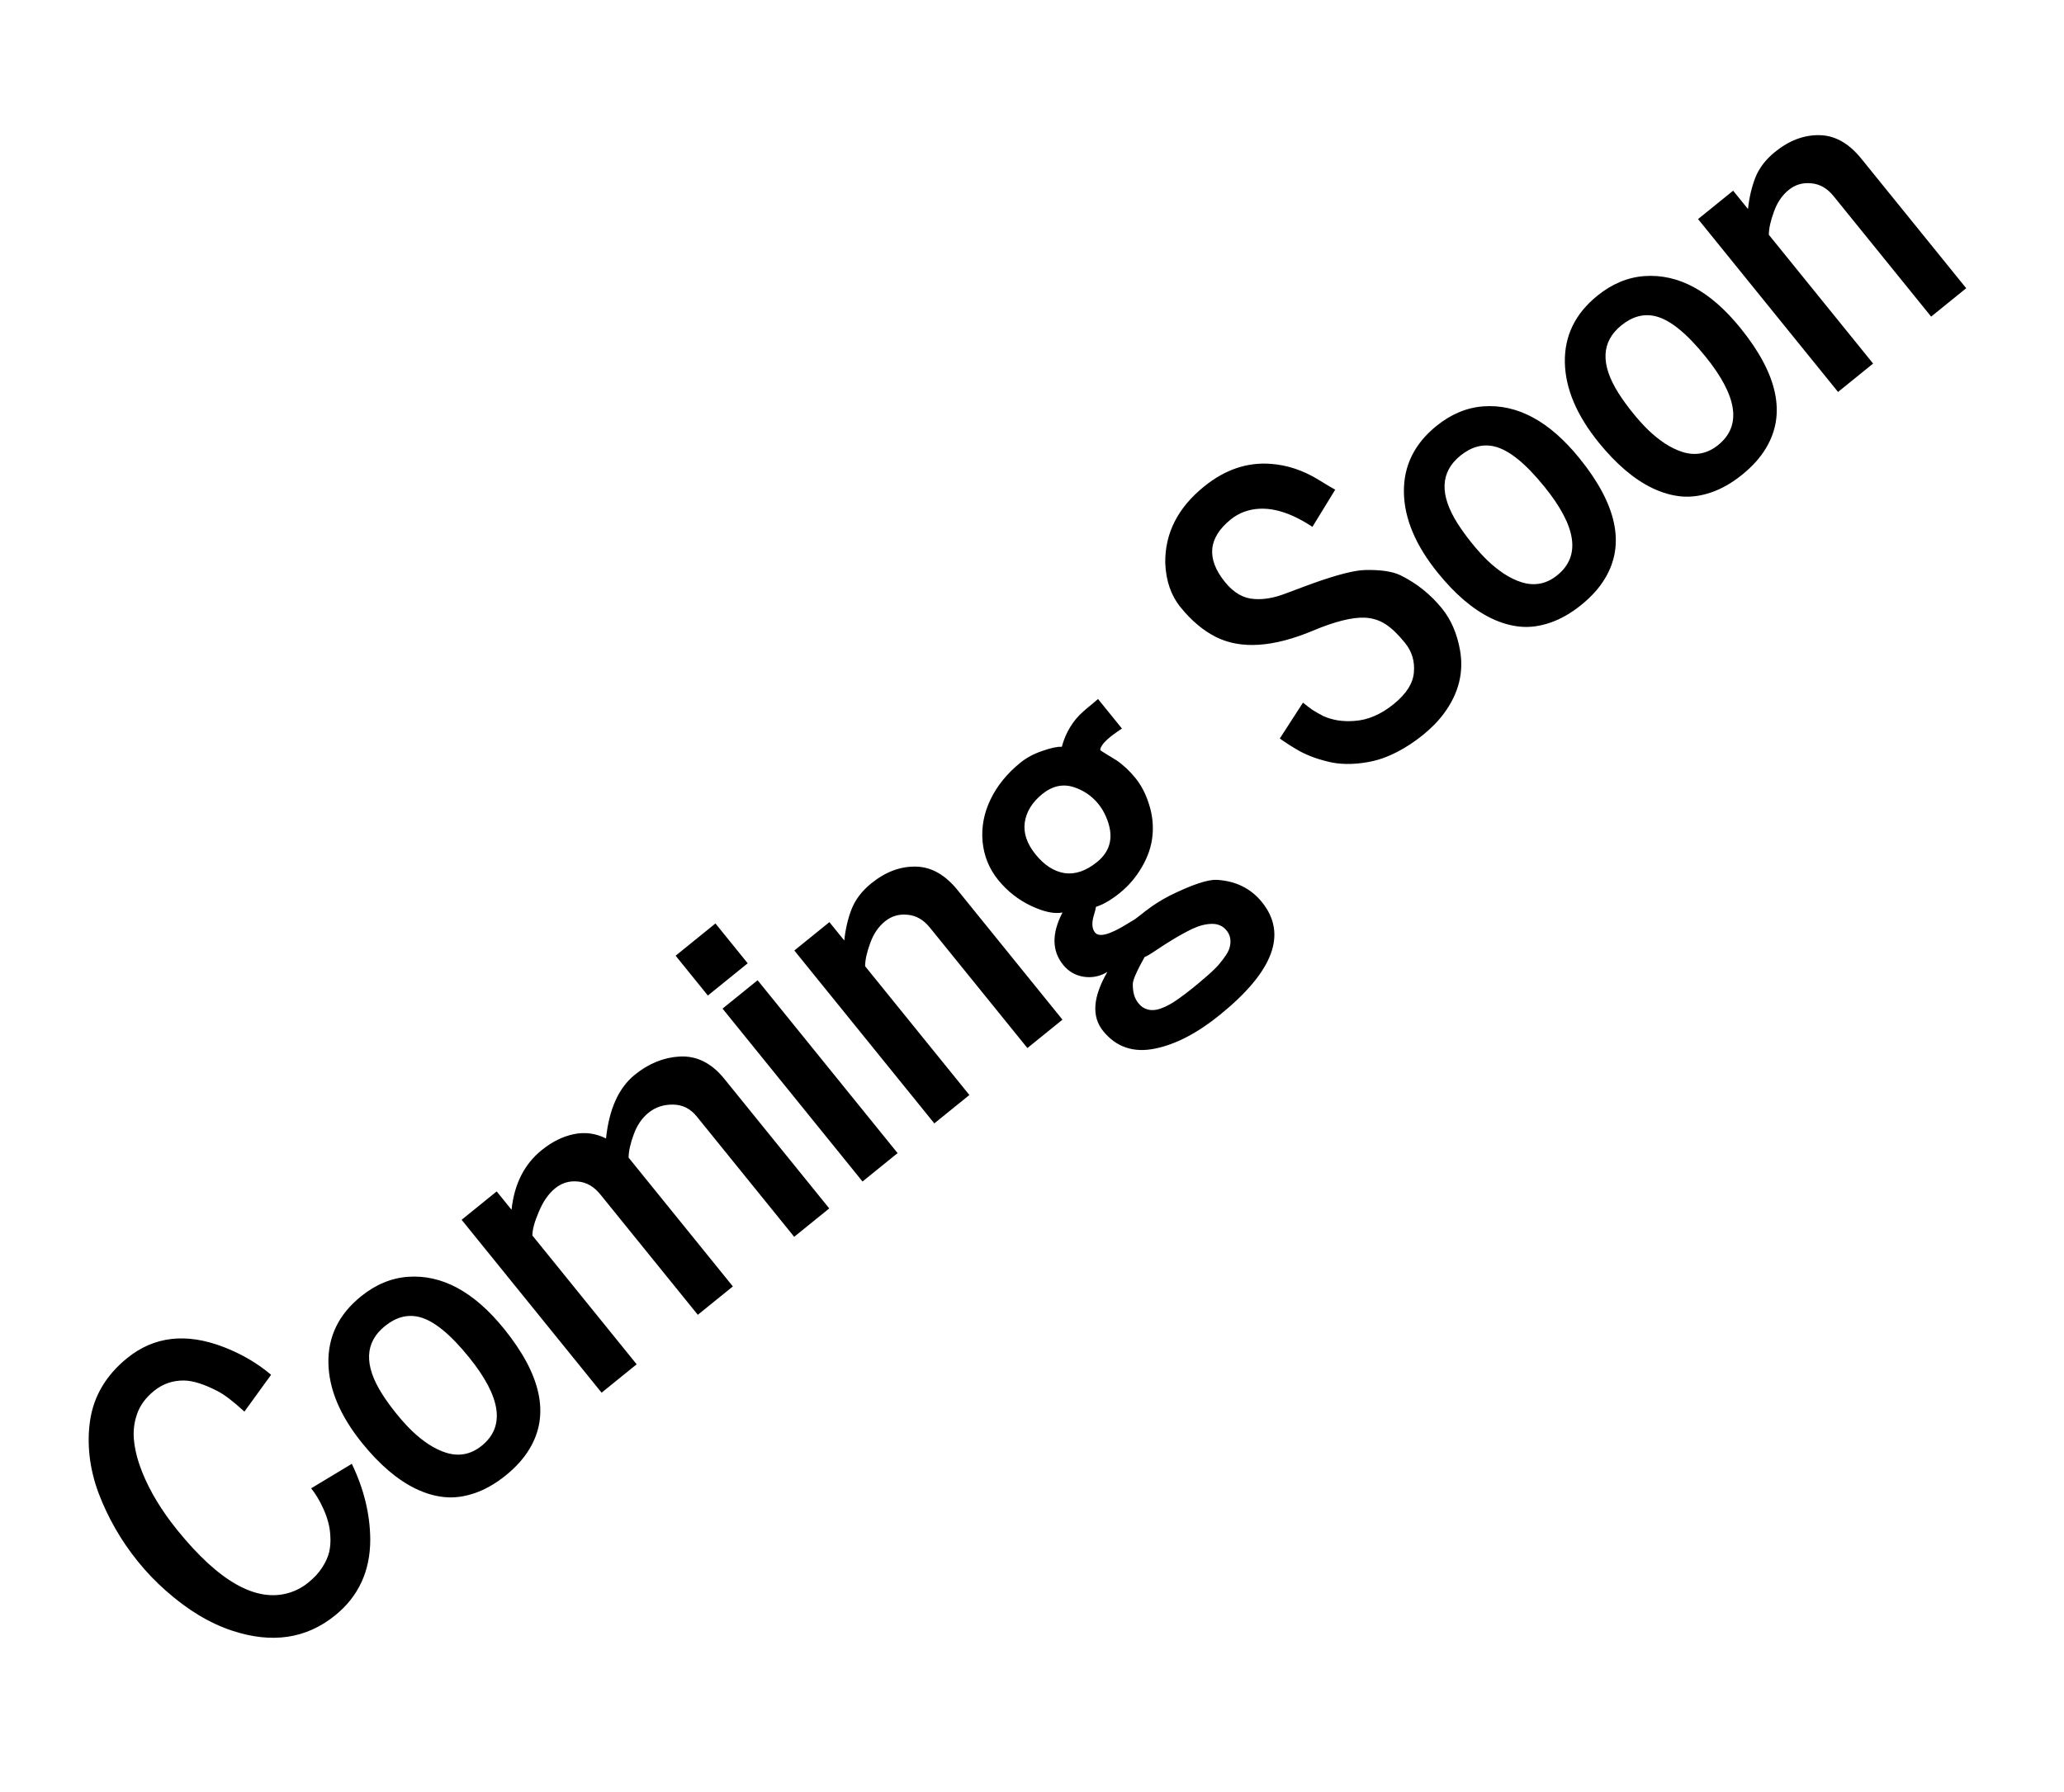 <svg width="258" height="224" viewBox="0 0 258 224" version="1.1" xmlns="http://www.w3.org/2000/svg" xmlns:xlink="http://www.w3.org/1999/xlink" xmlns:figma="http://www.figma.com/figma/ns">
<title>Coming soon</title>
<desc>Created using Figma</desc>
<g id="Canvas" transform="matrix(2 0 0 2 -2122 710)" figma:type="canvas">
<g id="Coming Soon" style="mix-blend-mode:normal;" figma:type="text">
<use xlink:href="#path0_fill" transform="matrix(0.777 -0.629 0.629 0.777 1053.94 -275.433)" style="mix-blend-mode:normal;"/>
<mask id="mask0_outline_out">
<rect id="mask0_outline_inv" fill="white" x="-1" y="12" width="142" height="29" transform="matrix(0.777 -0.629 0.629 0.777 1053.94 -275.433)"/>
<use xlink:href="#path0_fill" fill="black" transform="matrix(0.777 -0.629 0.629 0.777 1053.94 -275.433)"/>
</mask>
<g mask="url(#mask0_outline_out)">
<use xlink:href="#path1_stroke_2x" transform="matrix(0.777 -0.629 0.629 0.777 1053.94 -275.433)" fill="#CCCCCC" style="mix-blend-mode:normal;"/>
</g>
</g>
</g>
<defs>
<path id="path0_fill" d="M 1.042 26.42C 0.901 25.594 0.831 24.759 0.831 23.915C 0.831 23.071 0.896 22.241 1.028 21.423C 1.16 20.606 1.354 19.811 1.608 19.037C 1.872 18.255 2.21 17.539 2.624 16.888C 3.045 16.229 3.524 15.653 4.061 15.161C 5.203 14.115 6.623 13.592 8.319 13.592C 10.472 13.592 12.173 14.669 13.421 16.822C 14.027 17.868 14.436 18.945 14.647 20.052L 14.647 20.065L 11.905 20.804C 11.764 19.863 11.597 19.178 11.404 18.747C 11.21 18.308 11.017 17.943 10.824 17.653C 10.63 17.354 10.419 17.108 10.191 16.915C 9.646 16.466 9.026 16.242 8.332 16.242C 7.646 16.242 7.058 16.4 6.565 16.717C 6.073 17.024 5.669 17.433 5.353 17.943C 5.036 18.444 4.772 19.033 4.562 19.709C 4.175 20.957 3.981 22.364 3.981 23.928C 3.981 28.077 4.966 30.555 6.935 31.364C 7.356 31.54 7.805 31.627 8.279 31.627C 8.754 31.627 9.176 31.566 9.545 31.443C 9.923 31.32 10.239 31.162 10.494 30.968C 10.749 30.766 10.973 30.529 11.166 30.256C 11.369 29.984 11.527 29.711 11.641 29.439C 11.764 29.158 11.861 28.872 11.931 28.582C 12.063 28.072 12.129 27.598 12.129 27.158L 15.069 27.567C 14.673 29.254 13.983 30.718 12.999 31.957C 11.751 33.504 10.182 34.277 8.292 34.277C 5.972 34.277 4.104 33.174 2.689 30.968C 1.89 29.729 1.34 28.213 1.042 26.42ZM 19.288 25.378C 19.235 25.844 19.209 26.345 19.209 26.881C 19.209 27.418 19.235 27.901 19.288 28.331C 19.34 28.762 19.433 29.193 19.564 29.623C 19.705 30.054 19.881 30.428 20.092 30.744C 20.566 31.447 21.234 31.799 22.096 31.799C 24.003 31.799 24.956 30.195 24.956 26.987C 24.956 25.106 24.675 23.801 24.113 23.071C 23.656 22.474 22.983 22.175 22.096 22.175C 20.47 22.175 19.534 23.243 19.288 25.378ZM 16.387 26.974C 16.387 24.776 16.893 23.032 17.903 21.74C 18.923 20.439 20.32 19.789 22.096 19.789C 23.273 19.789 24.293 20.087 25.154 20.685C 26.903 21.907 27.778 24.007 27.778 26.987C 27.778 30.705 26.618 32.985 24.297 33.829C 23.656 34.066 22.922 34.185 22.096 34.185C 21.278 34.185 20.544 34.066 19.894 33.829C 19.244 33.592 18.703 33.262 18.273 32.84C 17.842 32.419 17.481 31.9 17.191 31.285C 16.655 30.142 16.387 28.705 16.387 26.974ZM 32.827 21.502C 33.97 20.36 35.24 19.789 36.637 19.789C 37.463 19.789 38.193 19.951 38.826 20.276C 39.459 20.602 39.924 21.094 40.223 21.753C 41.533 20.443 42.834 19.789 44.126 19.789C 45.242 19.789 46.204 20.079 47.013 20.659C 47.883 21.283 48.318 22.232 48.318 23.506L 48.318 33.935L 45.497 33.935L 45.497 24.245C 45.497 23.621 45.268 23.12 44.811 22.742C 44.354 22.364 43.853 22.175 43.308 22.175C 42.772 22.175 42.245 22.333 41.726 22.649C 41.208 22.957 40.821 23.265 40.566 23.572L 40.566 33.935L 37.745 33.935L 37.745 24.245C 37.745 23.612 37.551 23.111 37.165 22.742C 36.787 22.364 36.33 22.175 35.794 22.175C 35.266 22.175 34.699 22.337 34.093 22.663C 33.486 22.979 33.065 23.282 32.827 23.572L 32.827 33.935L 30.006 33.935L 30.006 20.026L 32.827 20.026L 32.827 21.502ZM 50.994 33.935L 50.994 20.026L 53.815 20.026L 53.815 33.935L 50.994 33.935ZM 50.796 18.813L 50.796 15.609L 54 15.609L 54 18.813L 50.796 18.813ZM 67.078 23.506L 67.078 33.935L 64.257 33.935L 64.257 24.245C 64.257 23.612 64.064 23.111 63.677 22.742C 63.299 22.364 62.846 22.175 62.319 22.175C 61.791 22.175 61.269 22.333 60.75 22.649C 60.231 22.957 59.845 23.265 59.59 23.572L 59.59 33.935L 56.769 33.935L 56.769 20.026L 59.59 20.026L 59.59 21.502C 60.1 20.993 60.631 20.58 61.185 20.263C 61.748 19.947 62.402 19.789 63.149 19.789C 64.292 19.789 65.232 20.101 65.971 20.725C 66.709 21.34 67.078 22.267 67.078 23.506ZM 78.68 28.543C 78.223 29.008 77.647 29.373 76.953 29.637C 76.267 29.9 75.573 30.032 74.87 30.032C 74.166 30.032 73.591 29.944 73.143 29.769C 73.064 29.848 72.918 29.957 72.707 30.098C 72.294 30.379 72.088 30.674 72.088 30.981C 72.088 31.395 72.751 31.68 74.079 31.838C 74.325 31.873 74.478 31.895 74.54 31.904C 74.602 31.904 74.76 31.909 75.015 31.918C 75.269 31.918 75.467 31.922 75.608 31.931C 75.749 31.931 75.973 31.948 76.28 31.983C 76.597 32.019 76.895 32.067 77.177 32.128C 78.689 32.471 79.655 32.831 80.077 33.209C 80.956 34.009 81.395 34.963 81.395 36.07C 81.395 38.619 79.233 39.894 74.909 39.894C 73.107 39.894 71.626 39.595 70.466 38.997C 69.227 38.364 68.607 37.393 68.607 36.084C 68.607 34.923 69.451 34.023 71.139 33.381C 70.611 33.31 70.168 33.082 69.807 32.695C 69.447 32.3 69.267 31.834 69.267 31.298C 69.267 30.173 69.943 29.316 71.297 28.727C 70.84 28.49 70.418 27.971 70.031 27.171C 69.644 26.363 69.451 25.51 69.451 24.614C 69.451 23.717 69.702 22.891 70.203 22.135C 70.712 21.379 71.398 20.799 72.259 20.395C 73.121 19.991 74.083 19.789 75.147 19.789C 75.639 19.789 76.144 19.885 76.663 20.079C 77.19 20.263 77.564 20.452 77.783 20.645C 78.539 20.101 79.348 19.811 80.209 19.775C 80.332 19.767 80.534 19.762 80.815 19.762C 81.097 19.753 81.299 19.749 81.422 19.749L 81.422 22.122L 81.369 22.122C 80.517 22.034 79.945 22.065 79.655 22.214C 79.567 22.258 79.523 22.302 79.523 22.346C 79.532 22.39 79.585 22.548 79.682 22.821C 79.778 23.093 79.853 23.304 79.906 23.454C 80.055 23.946 80.13 24.486 80.13 25.075C 80.13 25.655 80.002 26.262 79.748 26.895C 79.501 27.527 79.145 28.077 78.68 28.543ZM 74.975 22.175C 74.166 22.175 73.512 22.403 73.011 22.86C 72.519 23.317 72.272 23.981 72.272 24.851C 72.272 25.712 72.497 26.394 72.945 26.895C 73.402 27.387 74.074 27.633 74.962 27.633C 76.096 27.633 76.834 27.018 77.177 25.787C 77.265 25.48 77.309 25.172 77.309 24.864C 77.309 24.548 77.265 24.24 77.177 23.941C 77.089 23.643 76.957 23.357 76.781 23.084C 76.386 22.478 75.784 22.175 74.975 22.175ZM 71.903 34.963C 71.736 35.165 71.613 35.358 71.534 35.543C 71.455 35.727 71.415 35.921 71.415 36.123C 71.415 36.334 71.455 36.51 71.534 36.65C 71.613 36.8 71.71 36.919 71.824 37.006C 71.939 37.103 72.092 37.187 72.286 37.257C 72.488 37.327 72.672 37.376 72.839 37.402C 73.006 37.437 73.217 37.463 73.472 37.481C 73.824 37.507 74.197 37.52 74.593 37.52C 74.997 37.52 75.287 37.516 75.463 37.507C 75.647 37.507 75.889 37.498 76.188 37.481C 76.487 37.463 76.733 37.433 76.926 37.389C 77.12 37.353 77.331 37.301 77.559 37.23C 77.788 37.16 77.963 37.072 78.086 36.967C 78.403 36.721 78.561 36.417 78.561 36.057C 78.561 35.697 78.412 35.398 78.113 35.161C 77.814 34.923 77.436 34.748 76.979 34.633C 76.522 34.528 76.065 34.444 75.608 34.383C 75.151 34.321 74.716 34.273 74.303 34.238C 73.898 34.203 73.644 34.163 73.538 34.119C 72.615 34.488 72.07 34.77 71.903 34.963ZM 88.699 28.819L 91.231 27.989C 91.239 27.989 91.257 28.055 91.283 28.186C 91.31 28.318 91.353 28.494 91.415 28.714C 91.485 28.925 91.578 29.162 91.692 29.426C 91.815 29.681 91.991 29.94 92.219 30.204C 92.448 30.459 92.716 30.691 93.023 30.902C 93.709 31.386 94.561 31.627 95.581 31.627C 96.601 31.627 97.348 31.377 97.822 30.876C 98.306 30.375 98.547 29.782 98.547 29.096C 98.547 28.402 98.477 27.844 98.336 27.422C 98.196 26.991 97.95 26.618 97.598 26.301C 97.009 25.774 95.99 25.299 94.54 24.877C 91.982 24.13 90.338 22.975 89.609 21.41C 89.231 20.593 89.042 19.63 89.042 18.523C 89.042 17.591 89.372 16.682 90.031 15.794C 91.182 14.326 92.817 13.592 94.935 13.592C 96.614 13.592 97.989 14.098 99.061 15.108C 99.826 15.82 100.397 16.717 100.775 17.798L 101.026 18.497C 101.105 18.707 101.158 18.844 101.184 18.905L 98.613 19.815C 98.033 17.969 97.128 16.831 95.897 16.4C 95.59 16.295 95.269 16.242 94.935 16.242C 93.107 16.242 92.193 17.183 92.193 19.064C 92.193 19.925 92.448 20.584 92.957 21.041C 93.379 21.436 93.933 21.748 94.619 21.977L 95.251 22.188C 95.612 22.311 95.81 22.377 95.845 22.386L 96.425 22.584C 97.928 23.111 98.943 23.577 99.47 23.981C 100.244 24.579 100.749 25.128 100.986 25.629C 101.461 26.657 101.698 27.743 101.698 28.885C 101.698 29.782 101.443 30.691 100.934 31.614C 100.248 32.853 99.163 33.666 97.677 34.053C 97.106 34.203 96.482 34.277 95.805 34.277C 95.128 34.277 94.491 34.216 93.894 34.093C 93.305 33.97 92.795 33.803 92.364 33.592C 91.934 33.381 91.538 33.139 91.178 32.867C 90.817 32.594 90.514 32.309 90.268 32.01C 90.022 31.702 89.807 31.399 89.622 31.1C 89.438 30.793 89.288 30.502 89.174 30.23C 89.068 29.957 88.981 29.716 88.91 29.505C 88.84 29.294 88.787 29.127 88.752 29.004C 88.726 28.881 88.708 28.819 88.699 28.819ZM 105.798 25.378C 105.746 25.844 105.719 26.345 105.719 26.881C 105.719 27.418 105.746 27.901 105.798 28.331C 105.851 28.762 105.943 29.193 106.075 29.623C 106.216 30.054 106.392 30.428 106.603 30.744C 107.077 31.447 107.745 31.799 108.606 31.799C 110.514 31.799 111.467 30.195 111.467 26.987C 111.467 25.106 111.186 23.801 110.624 23.071C 110.167 22.474 109.494 22.175 108.606 22.175C 106.98 22.175 106.044 23.243 105.798 25.378ZM 102.898 26.974C 102.898 24.776 103.403 23.032 104.414 21.74C 105.434 20.439 106.831 19.789 108.606 19.789C 109.784 19.789 110.804 20.087 111.665 20.685C 113.414 21.907 114.289 24.007 114.289 26.987C 114.289 30.705 113.128 32.985 110.808 33.829C 110.167 34.066 109.433 34.185 108.606 34.185C 107.789 34.185 107.055 34.066 106.405 33.829C 105.754 33.592 105.214 33.262 104.783 32.84C 104.353 32.419 103.992 31.9 103.702 31.285C 103.166 30.142 102.898 28.705 102.898 26.974ZM 118.745 25.378C 118.692 25.844 118.666 26.345 118.666 26.881C 118.666 27.418 118.692 27.901 118.745 28.331C 118.797 28.762 118.89 29.193 119.021 29.623C 119.162 30.054 119.338 30.428 119.549 30.744C 120.023 31.447 120.691 31.799 121.553 31.799C 123.46 31.799 124.414 30.195 124.414 26.987C 124.414 25.106 124.132 23.801 123.57 23.071C 123.113 22.474 122.44 22.175 121.553 22.175C 119.927 22.175 118.991 23.243 118.745 25.378ZM 115.844 26.974C 115.844 24.776 116.35 23.032 117.36 21.74C 118.38 20.439 119.777 19.789 121.553 19.789C 122.73 19.789 123.75 20.087 124.611 20.685C 126.36 21.907 127.235 24.007 127.235 26.987C 127.235 30.705 126.075 32.985 123.754 33.829C 123.113 34.066 122.379 34.185 121.553 34.185C 120.735 34.185 120.001 34.066 119.351 33.829C 118.701 33.592 118.16 33.262 117.729 32.84C 117.299 32.419 116.938 31.9 116.648 31.285C 116.112 30.142 115.844 28.705 115.844 26.974ZM 139.772 23.506L 139.772 33.935L 136.951 33.935L 136.951 24.245C 136.951 23.612 136.758 23.111 136.371 22.742C 135.993 22.364 135.541 22.175 135.013 22.175C 134.486 22.175 133.963 22.333 133.444 22.649C 132.926 22.957 132.539 23.265 132.284 23.572L 132.284 33.935L 129.463 33.935L 129.463 20.026L 132.284 20.026L 132.284 21.502C 132.794 20.993 133.326 20.58 133.879 20.263C 134.442 19.947 135.097 19.789 135.844 19.789C 136.986 19.789 137.927 20.101 138.665 20.725C 139.403 21.34 139.772 22.267 139.772 23.506Z"/>
<path id="path1_stroke_2x" d="M 1.042 26.42L 2.028 26.256L 2.027 26.252L 1.042 26.42ZM 1.608 19.037L 0.661 18.718L 0.659 18.724L 1.608 19.037ZM 2.624 16.888L 1.781 16.349L 1.779 16.352L 2.624 16.888ZM 4.061 15.161L 3.385 14.424L 3.384 14.425L 4.061 15.161ZM 13.421 16.822L 12.556 17.324L 12.556 17.324L 13.421 16.822ZM 14.647 20.052L 15.647 20.052L 15.647 19.958L 15.629 19.865L 14.647 20.052ZM 14.647 20.065L 14.907 21.031L 15.647 20.832L 15.647 20.065L 14.647 20.065ZM 11.905 20.804L 10.916 20.952L 11.082 22.061L 12.165 21.769L 11.905 20.804ZM 11.404 18.747L 10.489 19.15L 10.492 19.157L 11.404 18.747ZM 10.824 17.653L 9.984 18.196L 9.992 18.207L 10.824 17.653ZM 10.191 16.915L 10.837 16.151L 10.826 16.142L 10.191 16.915ZM 6.565 16.717L 7.095 17.565L 7.106 17.558L 6.565 16.717ZM 5.353 17.943L 6.198 18.477L 6.202 18.47L 5.353 17.943ZM 4.562 19.709L 3.607 19.412L 3.606 19.413L 4.562 19.709ZM 6.935 31.364L 7.319 30.441L 7.314 30.439L 6.935 31.364ZM 9.545 31.443L 9.235 30.492L 9.229 30.494L 9.545 31.443ZM 10.494 30.968L 11.098 31.765L 11.107 31.758L 11.116 31.752L 10.494 30.968ZM 11.166 30.256L 10.363 29.66L 10.357 29.669L 10.351 29.678L 11.166 30.256ZM 11.641 29.439L 10.725 29.038L 10.722 29.045L 10.719 29.052L 11.641 29.439ZM 11.931 28.582L 10.963 28.332L 10.961 28.339L 10.959 28.346L 11.931 28.582ZM 12.129 27.158L 12.267 26.168L 11.129 26.01L 11.129 27.158L 12.129 27.158ZM 15.069 27.567L 16.043 27.795L 16.293 26.727L 15.207 26.576L 15.069 27.567ZM 12.999 31.957L 13.777 32.585L 13.782 32.579L 12.999 31.957ZM 2.689 30.968L 3.531 30.428L 3.53 30.426L 2.689 30.968ZM 2.027 26.252C 1.893 25.468 1.83 24.717 1.831 23.915L -0.169 23.915C -0.169 24.801 -0.091 25.72 0.056 26.588L 2.027 26.252ZM 1.831 23.915C 1.83 23.111 1.889 22.36 2.016 21.583L 0.041 21.264C -0.096 22.122 -0.169 23.032 -0.169 23.915L 1.831 23.915ZM 2.016 21.583C 2.14 20.804 2.315 20.085 2.558 19.35L 0.659 18.724C 0.392 19.536 0.18 20.408 0.041 21.264L 2.016 21.583ZM 2.556 19.357C 2.8 18.629 3.086 18.021 3.468 17.424L 1.779 16.352C 1.335 17.056 0.945 17.881 0.661 18.718L 2.556 19.357ZM 3.466 17.427C 3.852 16.82 4.249 16.343 4.737 15.898L 3.384 14.425C 2.8 14.964 2.238 15.639 1.781 16.349L 3.466 17.427ZM 4.736 15.899C 5.676 15.038 6.847 14.592 8.319 14.592L 8.319 12.592C 6.398 12.592 4.73 13.192 3.385 14.424L 4.736 15.899ZM 8.319 14.592C 10.054 14.592 11.453 15.422 12.556 17.324L 14.286 16.321C 12.893 13.916 10.891 12.592 8.319 12.592L 8.319 14.592ZM 12.556 17.324C 13.124 18.298 13.474 19.217 13.665 20.239L 15.629 19.865C 15.398 18.673 14.93 17.439 14.286 16.321L 12.556 17.324ZM 13.647 20.052L 13.647 20.065L 15.647 20.065L 15.647 20.052L 13.647 20.052ZM 14.387 19.1L 11.645 19.838L 12.165 21.769L 14.907 21.031L 14.387 19.1ZM 12.894 20.656C 12.75 19.697 12.568 18.899 12.316 18.337L 10.492 19.157C 10.626 19.457 10.778 20.03 10.916 20.952L 12.894 20.656ZM 12.319 18.344C 12.111 17.872 11.876 17.431 11.656 17.098L 9.992 18.207C 10.158 18.455 10.31 18.744 10.489 19.15L 12.319 18.344ZM 11.663 17.11C 11.432 16.756 11.124 16.399 10.837 16.151L 9.545 17.678C 9.715 17.817 9.829 17.952 9.984 18.196L 11.663 17.11ZM 10.826 16.142C 10.141 15.597 9.199 15.257 8.332 15.242L 8.332 17.242C 8.854 17.227 9.151 17.335 9.556 17.687L 10.826 16.142ZM 8.332 15.242C 7.516 15.251 6.653 15.486 6.025 15.876L 7.106 17.558C 7.463 17.315 7.777 17.234 8.332 17.242L 8.332 15.242ZM 6.035 15.869C 5.449 16.244 4.884 16.814 4.503 17.416L 6.202 18.47C 6.454 18.052 6.698 17.805 7.095 17.565L 6.035 15.869ZM 4.507 17.409C 4.155 17.971 3.837 18.679 3.607 19.412L 5.516 20.007C 5.708 19.387 5.917 18.916 6.198 18.477L 4.507 17.409ZM 3.606 19.413C 3.199 20.741 2.984 22.296 2.981 23.928L 4.981 23.928C 4.979 22.432 5.151 21.174 5.517 20.005L 3.606 19.413ZM 2.981 23.928C 2.981 26.066 3.233 27.864 3.79 29.268C 4.356 30.691 5.259 31.757 6.555 32.289L 7.314 30.439C 6.641 30.162 6.068 29.584 5.649 28.529C 5.222 27.454 4.981 25.939 4.981 23.928L 2.981 23.928ZM 6.55 32.287C 7.066 32.497 7.708 32.623 8.279 32.627L 8.279 30.627C 7.901 30.632 7.646 30.582 7.319 30.441L 6.55 32.287ZM 8.279 32.627C 8.826 32.625 9.407 32.539 9.861 32.392L 9.229 30.494C 8.945 30.593 8.682 30.63 8.279 30.627L 8.279 32.627ZM 9.855 32.394C 10.302 32.245 10.767 32.011 11.098 31.765L 9.89 30.172C 9.711 30.312 9.543 30.395 9.235 30.492L 9.855 32.394ZM 11.116 31.752C 11.425 31.503 11.746 31.163 11.982 30.835L 10.351 29.678C 10.2 29.895 10.073 30.029 9.873 30.185L 11.116 31.752ZM 11.97 30.852C 12.204 30.534 12.422 30.157 12.563 29.826L 10.719 29.052C 10.632 29.266 10.533 29.434 10.363 29.66L 11.97 30.852ZM 12.557 29.84C 12.697 29.519 12.821 29.15 12.903 28.818L 10.959 28.346C 10.9 28.594 10.832 28.797 10.725 29.038L 12.557 29.84ZM 12.899 28.832C 13.044 28.267 13.127 27.667 13.129 27.158L 11.129 27.158C 11.131 27.529 11.082 27.878 10.963 28.332L 12.899 28.832ZM 11.991 28.149L 14.931 28.557L 15.207 26.576L 12.267 26.168L 11.991 28.149ZM 14.095 27.339C 13.729 28.925 13.134 30.19 12.216 31.335L 13.782 32.579C 14.833 31.245 15.618 29.584 16.043 27.795L 14.095 27.339ZM 12.221 31.329C 11.151 32.655 9.862 33.277 8.292 33.277L 8.292 35.277C 10.502 35.277 12.351 34.353 13.777 32.585L 12.221 31.329ZM 8.292 33.277C 6.362 33.277 4.79 32.392 3.531 30.428L 1.848 31.508C 3.419 33.957 5.583 35.277 8.292 35.277L 8.292 33.277ZM 3.53 30.426C 2.786 29.285 2.308 27.959 2.028 26.256L 0.055 26.584C 0.373 28.466 0.994 30.173 1.849 31.511L 3.53 30.426ZM 19.288 25.378L 18.294 25.264L 18.294 25.266L 19.288 25.378ZM 19.564 29.623L 18.608 29.916L 18.611 29.925L 18.614 29.934L 19.564 29.623ZM 20.092 30.744L 19.26 31.299L 19.263 31.304L 20.092 30.744ZM 24.113 23.071L 23.318 23.679L 23.321 23.682L 24.113 23.071ZM 17.903 21.74L 17.116 21.123L 17.116 21.124L 17.903 21.74ZM 25.154 20.685L 25.727 19.865L 25.724 19.863L 25.154 20.685ZM 24.297 33.829L 23.956 32.889L 23.951 32.891L 24.297 33.829ZM 17.191 31.285L 16.286 31.709L 16.287 31.711L 17.191 31.285ZM 18.294 25.266C 18.238 25.762 18.209 26.319 18.209 26.881L 20.209 26.881C 20.208 26.372 20.231 25.927 20.281 25.491L 18.294 25.266ZM 18.209 26.881C 18.209 27.445 18.239 27.989 18.295 28.453L 20.28 28.21C 20.231 27.813 20.208 27.39 20.209 26.881L 18.209 26.881ZM 18.295 28.453C 18.354 28.928 18.465 29.444 18.608 29.916L 20.521 29.331C 20.401 28.942 20.326 28.596 20.28 28.21L 18.295 28.453ZM 18.614 29.934C 18.776 30.423 19.01 30.919 19.26 31.299L 20.924 30.189C 20.752 29.936 20.635 29.685 20.515 29.313L 18.614 29.934ZM 19.263 31.304C 19.927 32.287 20.908 32.799 22.096 32.799L 22.096 30.799C 21.561 30.799 21.206 30.607 20.921 30.185L 19.263 31.304ZM 22.096 32.799C 23.392 32.799 24.439 32.22 25.101 31.107C 25.714 30.076 25.956 28.657 25.956 26.987L 23.956 26.987C 23.956 28.524 23.722 29.512 23.382 30.085C 23.09 30.576 22.706 30.799 22.096 30.799L 22.096 32.799ZM 25.956 26.987C 25.956 25.076 25.685 23.472 24.905 22.461L 23.321 23.682C 23.666 24.129 23.956 25.136 23.956 26.987L 25.956 26.987ZM 24.907 22.464C 24.226 21.573 23.232 21.175 22.096 21.175L 22.096 23.175C 22.735 23.175 23.086 23.375 23.318 23.679L 24.907 22.464ZM 22.096 21.175C 21.041 21.175 20.109 21.533 19.422 22.317C 18.768 23.063 18.429 24.092 18.294 25.264L 20.281 25.493C 20.392 24.529 20.645 23.956 20.926 23.635C 21.176 23.35 21.524 23.175 22.096 23.175L 22.096 21.175ZM 17.387 26.974C 17.387 24.924 17.858 23.421 18.691 22.356L 17.116 21.124C 15.927 22.643 15.387 24.629 15.387 26.974L 17.387 26.974ZM 18.69 22.357C 19.505 21.318 20.601 20.789 22.096 20.789L 22.096 18.789C 20.039 18.789 18.341 19.56 17.116 21.123L 18.69 22.357ZM 22.096 20.789C 23.131 20.778 23.862 20.99 24.584 21.507L 25.724 19.863C 24.724 19.185 23.416 18.799 22.096 18.789L 22.096 20.789ZM 24.582 21.505C 25.966 22.472 26.778 24.194 26.778 26.987L 28.778 26.987C 28.778 23.82 27.841 21.342 25.727 19.865L 24.582 21.505ZM 26.778 26.987C 26.778 30.535 25.688 32.259 23.956 32.889L 24.639 34.769C 27.547 33.711 28.778 30.874 28.778 26.987L 26.778 26.987ZM 23.951 32.891C 23.401 33.099 22.842 33.188 22.096 33.185L 22.096 35.185C 23.002 35.182 23.91 35.033 24.644 34.767L 23.951 32.891ZM 22.096 33.185C 21.358 33.188 20.797 33.099 20.237 32.89L 19.551 34.769C 20.292 35.034 21.198 35.182 22.096 35.185L 22.096 33.185ZM 20.237 32.89C 19.677 32.691 19.317 32.473 18.972 32.126L 17.573 33.555C 18.089 34.051 18.81 34.493 19.551 34.769L 20.237 32.89ZM 18.972 32.126C 18.606 31.773 18.347 31.4 18.096 30.858L 16.287 31.711C 16.616 32.4 17.078 33.064 17.573 33.555L 18.972 32.126ZM 18.097 30.86C 17.607 29.835 17.383 28.613 17.387 26.974L 15.387 26.974C 15.392 28.797 15.703 30.449 16.286 31.709L 18.097 30.86ZM 32.827 21.502L 31.827 21.502L 31.827 23.917L 33.534 22.209L 32.827 21.502ZM 38.826 20.276L 39.283 19.387L 39.283 19.387L 38.826 20.276ZM 40.223 21.753L 39.312 22.166L 39.909 23.482L 40.93 22.46L 40.223 21.753ZM 47.013 20.659L 46.43 21.471L 46.43 21.471L 47.013 20.659ZM 48.318 33.935L 48.318 34.935L 49.318 34.935L 49.318 33.935L 48.318 33.935ZM 45.497 33.935L 44.497 33.935L 44.497 34.935L 45.497 34.935L 45.497 33.935ZM 41.726 22.649L 42.236 23.509L 42.247 23.503L 41.726 22.649ZM 40.566 23.572L 39.796 22.934L 39.566 23.212L 39.566 23.572L 40.566 23.572ZM 40.566 33.935L 40.566 34.935L 41.566 34.935L 41.566 33.935L 40.566 33.935ZM 37.745 33.935L 36.745 33.935L 36.745 34.935L 37.745 34.935L 37.745 33.935ZM 37.165 22.742L 36.457 23.449L 36.466 23.457L 36.474 23.465L 37.165 22.742ZM 34.093 22.663L 34.555 23.549L 34.565 23.544L 34.093 22.663ZM 32.827 23.572L 32.053 22.939L 31.827 23.215L 31.827 23.572L 32.827 23.572ZM 32.827 33.935L 32.827 34.935L 33.827 34.935L 33.827 33.935L 32.827 33.935ZM 30.006 33.935L 29.006 33.935L 29.006 34.935L 30.006 34.935L 30.006 33.935ZM 30.006 20.026L 30.006 19.026L 29.006 19.026L 29.006 20.026L 30.006 20.026ZM 32.827 20.026L 33.827 20.026L 33.827 19.026L 32.827 19.026L 32.827 20.026ZM 33.534 22.209C 34.521 21.223 35.547 20.789 36.637 20.789L 36.637 18.789C 34.933 18.789 33.418 19.497 32.12 20.795L 33.534 22.209ZM 36.637 20.789C 37.354 20.783 37.853 20.892 38.369 21.166L 39.283 19.387C 38.533 19.011 37.573 18.795 36.637 18.789L 36.637 20.789ZM 38.369 21.166C 38.858 21.401 39.094 21.652 39.312 22.166L 41.134 21.34C 40.754 20.536 40.059 19.802 39.283 19.387L 38.369 21.166ZM 40.93 22.46C 42.134 21.256 43.196 20.789 44.126 20.789L 44.126 18.789C 42.471 18.789 40.931 19.631 39.516 21.046L 40.93 22.46ZM 44.126 20.789C 45.096 20.778 45.762 20.976 46.43 21.471L 47.596 19.846C 46.646 19.181 45.388 18.799 44.126 18.789L 44.126 20.789ZM 46.43 21.471C 46.986 21.87 47.318 22.485 47.318 23.506L 49.318 23.506C 49.318 21.979 48.779 20.695 47.596 19.846L 46.43 21.471ZM 47.318 23.506L 47.318 33.935L 49.318 33.935L 49.318 23.506L 47.318 23.506ZM 48.318 32.935L 45.497 32.935L 45.497 34.935L 48.318 34.935L 48.318 32.935ZM 46.497 33.935L 46.497 24.245L 44.497 24.245L 44.497 33.935L 46.497 33.935ZM 46.497 24.245C 46.497 23.34 46.148 22.55 45.448 21.971L 44.174 23.512C 44.388 23.689 44.497 23.901 44.497 24.245L 46.497 24.245ZM 45.448 21.971C 44.856 21.499 44.032 21.191 43.308 21.175L 43.308 23.175C 43.674 23.159 43.852 23.229 44.174 23.512L 45.448 21.971ZM 43.308 21.175C 42.627 21.185 41.837 21.42 41.205 21.796L 42.247 23.503C 42.652 23.246 42.917 23.164 43.308 23.175L 43.308 21.175ZM 41.216 21.789C 40.64 22.134 40.121 22.55 39.796 22.934L 41.336 24.21C 41.521 23.979 41.775 23.78 42.236 23.509L 41.216 21.789ZM 39.566 23.572L 39.566 33.935L 41.566 33.935L 41.566 23.572L 39.566 23.572ZM 40.566 32.935L 37.745 32.935L 37.745 34.935L 40.566 34.935L 40.566 32.935ZM 38.745 33.935L 38.745 24.245L 36.745 24.245L 36.745 33.935L 38.745 33.935ZM 38.745 24.245C 38.745 23.393 38.476 22.611 37.855 22.018L 36.474 23.465C 36.627 23.611 36.745 23.831 36.745 24.245L 38.745 24.245ZM 37.872 22.035C 37.306 21.468 36.594 21.175 35.794 21.175L 35.794 23.175C 36.065 23.175 36.268 23.259 36.457 23.449L 37.872 22.035ZM 35.794 21.175C 35.127 21.184 34.323 21.411 33.62 21.781L 34.565 23.544C 35.075 23.264 35.405 23.165 35.794 23.175L 35.794 21.175ZM 33.63 21.776C 32.986 22.112 32.42 22.491 32.053 22.939L 33.601 24.206C 33.709 24.074 33.986 23.846 34.555 23.549L 33.63 21.776ZM 31.827 23.572L 31.827 33.935L 33.827 33.935L 33.827 23.572L 31.827 23.572ZM 32.827 32.935L 30.006 32.935L 30.006 34.935L 32.827 34.935L 32.827 32.935ZM 31.006 33.935L 31.006 20.026L 29.006 20.026L 29.006 33.935L 31.006 33.935ZM 30.006 21.026L 32.827 21.026L 32.827 19.026L 30.006 19.026L 30.006 21.026ZM 31.827 20.026L 31.827 21.502L 33.827 21.502L 33.827 20.026L 31.827 20.026ZM 50.994 33.935L 49.994 33.935L 49.994 34.935L 50.994 34.935L 50.994 33.935ZM 50.994 20.026L 50.994 19.026L 49.994 19.026L 49.994 20.026L 50.994 20.026ZM 53.815 20.026L 54.815 20.026L 54.815 19.026L 53.815 19.026L 53.815 20.026ZM 53.815 33.935L 53.815 34.935L 54.815 34.935L 54.815 33.935L 53.815 33.935ZM 50.796 18.813L 49.796 18.813L 49.796 19.813L 50.796 19.813L 50.796 18.813ZM 50.796 15.609L 50.796 14.609L 49.796 14.609L 49.796 15.609L 50.796 15.609ZM 54 15.609L 55 15.609L 55 14.609L 54 14.609L 54 15.609ZM 54 18.813L 54 19.813L 55 19.813L 55 18.813L 54 18.813ZM 51.994 33.935L 51.994 20.026L 49.994 20.026L 49.994 33.935L 51.994 33.935ZM 50.994 21.026L 53.815 21.026L 53.815 19.026L 50.994 19.026L 50.994 21.026ZM 52.815 20.026L 52.815 33.935L 54.815 33.935L 54.815 20.026L 52.815 20.026ZM 53.815 32.935L 50.994 32.935L 50.994 34.935L 53.815 34.935L 53.815 32.935ZM 51.796 18.813L 51.796 15.609L 49.796 15.609L 49.796 18.813L 51.796 18.813ZM 50.796 16.609L 54 16.609L 54 14.609L 50.796 14.609L 50.796 16.609ZM 53 15.609L 53 18.813L 55 18.813L 55 15.609L 53 15.609ZM 54 17.813L 50.796 17.813L 50.796 19.813L 54 19.813L 54 17.813ZM 67.078 33.935L 67.078 34.935L 68.078 34.935L 68.078 33.935L 67.078 33.935ZM 64.257 33.935L 63.257 33.935L 63.257 34.935L 64.257 34.935L 64.257 33.935ZM 63.677 22.742L 62.97 23.449L 62.978 23.457L 62.986 23.465L 63.677 22.742ZM 60.75 22.649L 61.26 23.509L 61.271 23.503L 60.75 22.649ZM 59.59 23.572L 58.82 22.934L 58.59 23.212L 58.59 23.572L 59.59 23.572ZM 59.59 33.935L 59.59 34.935L 60.59 34.935L 60.59 33.935L 59.59 33.935ZM 56.769 33.935L 55.769 33.935L 55.769 34.935L 56.769 34.935L 56.769 33.935ZM 56.769 20.026L 56.769 19.026L 55.769 19.026L 55.769 20.026L 56.769 20.026ZM 59.59 20.026L 60.59 20.026L 60.59 19.026L 59.59 19.026L 59.59 20.026ZM 59.59 21.502L 58.59 21.502L 58.59 23.917L 60.297 22.209L 59.59 21.502ZM 61.185 20.263L 60.695 19.392L 60.689 19.395L 61.185 20.263ZM 65.971 20.725L 65.325 21.488L 65.331 21.493L 65.971 20.725ZM 66.078 23.506L 66.078 33.935L 68.078 33.935L 68.078 23.506L 66.078 23.506ZM 67.078 32.935L 64.257 32.935L 64.257 34.935L 67.078 34.935L 67.078 32.935ZM 65.257 33.935L 65.257 24.245L 63.257 24.245L 63.257 33.935L 65.257 33.935ZM 65.257 24.245C 65.257 23.393 64.988 22.611 64.367 22.018L 62.986 23.465C 63.139 23.611 63.257 23.831 63.257 24.245L 65.257 24.245ZM 64.384 22.035C 63.821 21.472 63.115 21.175 62.319 21.175L 62.319 23.175C 62.577 23.175 62.776 23.256 62.97 23.449L 64.384 22.035ZM 62.319 21.175C 61.645 21.186 60.86 21.42 60.229 21.796L 61.271 23.503C 61.677 23.246 61.938 23.164 62.319 23.175L 62.319 21.175ZM 60.24 21.789C 59.664 22.134 59.145 22.55 58.82 22.934L 60.36 24.21C 60.545 23.979 60.799 23.78 61.26 23.509L 60.24 21.789ZM 58.59 23.572L 58.59 33.935L 60.59 33.935L 60.59 23.572L 58.59 23.572ZM 59.59 32.935L 56.769 32.935L 56.769 34.935L 59.59 34.935L 59.59 32.935ZM 57.769 33.935L 57.769 20.026L 55.769 20.026L 55.769 33.935L 57.769 33.935ZM 56.769 21.026L 59.59 21.026L 59.59 19.026L 56.769 19.026L 56.769 21.026ZM 58.59 20.026L 58.59 21.502L 60.59 21.502L 60.59 20.026L 58.59 20.026ZM 60.297 22.209C 60.761 21.742 61.188 21.411 61.681 21.131L 60.689 19.395C 60.075 19.748 59.438 20.243 58.883 20.795L 60.297 22.209ZM 61.675 21.135C 62.114 20.877 62.521 20.782 63.149 20.789L 63.149 18.789C 62.284 18.796 61.382 19.016 60.695 19.392L 61.675 21.135ZM 63.149 20.789C 64.101 20.789 64.799 21.044 65.325 21.488L 66.616 19.961C 65.666 19.157 64.483 18.789 63.149 18.789L 63.149 20.789ZM 65.331 21.493C 65.778 21.866 66.078 22.471 66.078 23.506L 68.078 23.506C 68.078 22.063 67.64 20.814 66.611 19.956L 65.331 21.493ZM 78.68 28.543L 77.972 27.835L 77.966 27.842L 78.68 28.543ZM 76.953 29.637L 76.598 28.702L 76.594 28.703L 76.953 29.637ZM 73.143 29.769L 73.508 28.838L 72.898 28.599L 72.436 29.061L 73.143 29.769ZM 72.707 30.098L 72.153 29.266L 72.145 29.271L 72.707 30.098ZM 74.079 31.838L 74.22 30.848L 74.209 30.847L 74.197 30.845L 74.079 31.838ZM 74.54 31.904L 74.399 32.894L 74.469 32.904L 74.54 32.904L 74.54 31.904ZM 75.015 31.918L 74.98 32.917L 74.997 32.917L 75.015 32.917L 75.015 31.918ZM 75.608 31.931L 75.546 32.929L 75.577 32.931L 75.608 32.931L 75.608 31.931ZM 76.28 31.983L 76.167 32.977L 76.17 32.977L 76.28 31.983ZM 77.177 32.128L 77.398 31.153L 77.391 31.151L 77.177 32.128ZM 80.077 33.209L 80.75 32.47L 80.744 32.465L 80.077 33.209ZM 70.466 38.997L 70.924 38.108L 70.921 38.106L 70.466 38.997ZM 71.139 33.381L 71.494 34.316L 71.271 32.39L 71.139 33.381ZM 69.807 32.695L 69.068 33.369L 69.076 33.377L 69.807 32.695ZM 71.297 28.727L 71.696 29.644L 73.62 28.807L 71.758 27.84L 71.297 28.727ZM 70.031 27.171L 69.129 27.603L 69.131 27.607L 70.031 27.171ZM 70.203 22.135L 69.374 21.576L 69.369 21.583L 70.203 22.135ZM 72.259 20.395L 71.834 19.49L 71.834 19.49L 72.259 20.395ZM 76.663 20.079L 76.313 21.016L 76.323 21.019L 76.332 21.023L 76.663 20.079ZM 77.783 20.645L 77.123 21.396L 77.721 21.923L 78.368 21.457L 77.783 20.645ZM 80.209 19.775L 80.25 20.775L 80.265 20.774L 80.28 20.773L 80.209 19.775ZM 80.815 19.762L 80.815 20.762L 80.831 20.762L 80.847 20.762L 80.815 19.762ZM 81.422 19.749L 82.422 19.749L 82.422 18.749L 81.422 18.749L 81.422 19.749ZM 81.422 22.122L 81.422 23.122L 82.422 23.122L 82.422 22.122L 81.422 22.122ZM 81.369 22.122L 81.267 23.117L 81.318 23.122L 81.369 23.122L 81.369 22.122ZM 79.655 22.214L 80.103 23.109L 80.113 23.103L 79.655 22.214ZM 79.523 22.346L 78.523 22.346L 78.523 22.445L 78.543 22.542L 79.523 22.346ZM 79.906 23.454L 80.863 23.163L 80.856 23.142L 80.849 23.121L 79.906 23.454ZM 79.748 26.895L 78.82 26.521L 78.816 26.532L 79.748 26.895ZM 73.011 22.86L 72.337 22.122L 72.33 22.128L 73.011 22.86ZM 72.945 26.895L 72.2 27.561L 72.206 27.568L 72.212 27.575L 72.945 26.895ZM 77.177 25.787L 76.215 25.512L 76.213 25.519L 77.177 25.787ZM 76.781 23.084L 77.622 22.542L 77.619 22.538L 76.781 23.084ZM 71.903 34.963L 71.147 34.309L 71.139 34.318L 71.132 34.326L 71.903 34.963ZM 71.534 36.65L 72.418 36.182L 72.412 36.171L 72.406 36.16L 71.534 36.65ZM 71.824 37.006L 72.47 36.243L 72.452 36.228L 72.434 36.214L 71.824 37.006ZM 72.286 37.257L 71.944 38.197L 71.957 38.201L 72.286 37.257ZM 72.839 37.402L 73.045 36.423L 73.02 36.418L 72.995 36.414L 72.839 37.402ZM 73.472 37.481L 73.547 36.484L 73.541 36.483L 73.472 37.481ZM 75.463 37.507L 75.463 36.507L 75.438 36.507L 75.413 36.509L 75.463 37.507ZM 76.926 37.389L 76.747 36.405L 76.726 36.409L 76.705 36.413L 76.926 37.389ZM 78.086 36.967L 77.472 36.177L 77.454 36.192L 77.436 36.208L 78.086 36.967ZM 76.979 34.633L 77.222 33.663L 77.213 33.661L 77.204 33.659L 76.979 34.633ZM 75.608 34.383L 75.741 33.392L 75.741 33.392L 75.608 34.383ZM 74.303 34.238L 74.216 35.234L 74.218 35.234L 74.303 34.238ZM 73.538 34.119L 73.923 33.196L 73.546 33.039L 73.167 33.191L 73.538 34.119ZM 77.966 27.842C 77.594 28.231 77.2 28.479 76.598 28.702L 77.308 30.572C 78.094 30.267 78.851 29.786 79.394 29.243L 77.966 27.842ZM 76.594 28.703C 75.993 28.939 75.479 29.037 74.87 29.032L 74.87 31.032C 75.666 31.028 76.541 30.862 77.312 30.57L 76.594 28.703ZM 74.87 29.032C 74.242 29.035 73.85 28.979 73.508 28.838L 72.778 30.7C 73.331 30.91 74.091 31.029 74.87 31.032L 74.87 29.032ZM 72.436 29.061C 72.444 29.051 72.423 29.074 72.371 29.113C 72.312 29.158 72.248 29.203 72.153 29.266L 73.262 30.93C 73.498 30.773 73.721 30.602 73.85 30.476L 72.436 29.061ZM 72.145 29.271C 71.632 29.62 71.088 30.177 71.088 30.981L 73.088 30.981C 73.088 31.019 73.081 31.052 73.073 31.078C 73.064 31.102 73.057 31.111 73.061 31.104C 73.074 31.086 73.127 31.022 73.27 30.925L 72.145 29.271ZM 71.088 30.981C 71.088 31.831 71.785 32.25 72.19 32.424C 72.656 32.624 73.268 32.749 73.96 32.831L 74.197 30.845C 73.562 30.77 73.179 30.672 72.981 30.587C 72.883 30.545 72.893 30.532 72.937 30.579C 72.999 30.644 73.088 30.786 73.088 30.981L 71.088 30.981ZM 73.937 32.828C 74.183 32.864 74.337 32.886 74.399 32.894L 74.681 30.914C 74.62 30.906 74.466 30.884 74.22 30.848L 73.937 32.828ZM 74.54 32.904C 74.588 32.904 74.729 32.908 74.98 32.917L 75.049 30.918C 74.791 30.909 74.615 30.904 74.54 30.904L 74.54 32.904ZM 75.015 32.917C 75.258 32.917 75.425 32.921 75.546 32.929L 75.67 30.933C 75.51 30.923 75.281 30.918 75.015 30.918L 75.015 32.917ZM 75.608 32.931C 75.709 32.93 75.877 32.944 76.167 32.977L 76.394 30.99C 76.069 30.953 75.788 30.931 75.608 30.931L 75.608 32.931ZM 76.17 32.977C 76.462 33.009 76.709 33.049 76.963 33.105L 77.391 31.151C 77.082 31.084 76.732 31.028 76.391 30.989L 76.17 32.977ZM 76.956 33.104C 77.686 33.269 78.241 33.426 78.686 33.593C 79.133 33.759 79.34 33.891 79.41 33.954L 80.744 32.465C 80.393 32.15 79.905 31.913 79.385 31.719C 78.864 31.525 78.18 31.331 77.398 31.153L 76.956 33.104ZM 79.404 33.949C 80.092 34.575 80.395 35.267 80.395 36.07L 82.395 36.07C 82.395 34.659 81.82 33.444 80.75 32.47L 79.404 33.949ZM 80.395 36.07C 80.395 36.998 80.036 37.622 79.266 38.076C 78.413 38.579 77.006 38.894 74.909 38.894L 74.909 40.894C 77.137 40.894 78.972 40.571 80.282 39.799C 81.674 38.979 82.395 37.692 82.395 36.07L 80.395 36.07ZM 74.909 38.894C 73.209 38.894 71.899 38.61 70.924 38.108L 70.008 39.886C 71.354 40.579 73.005 40.894 74.909 40.894L 74.909 38.894ZM 70.921 38.106C 69.99 37.631 69.607 36.989 69.607 36.084L 67.607 36.084C 67.607 37.797 68.464 39.097 70.011 39.888L 70.921 38.106ZM 69.607 36.084C 69.607 35.553 69.946 34.904 71.494 34.316L 70.783 32.446C 68.957 33.141 67.607 34.294 67.607 36.084L 69.607 36.084ZM 71.271 32.39C 70.911 32.356 70.771 32.285 70.539 32.014L 69.076 33.377C 69.564 33.879 70.312 34.265 71.007 34.372L 71.271 32.39ZM 70.546 32.022C 70.297 31.774 70.25 31.651 70.267 31.298L 68.267 31.298C 68.284 32.017 68.596 32.826 69.068 33.369L 70.546 32.022ZM 70.267 31.298C 70.267 30.702 70.57 30.134 71.696 29.644L 70.898 27.81C 69.317 28.498 68.267 29.644 68.267 31.298L 70.267 31.298ZM 71.758 27.84C 71.587 27.751 71.285 27.468 70.931 26.736L 69.131 27.607C 69.551 28.474 70.092 29.228 70.836 29.614L 71.758 27.84ZM 70.933 26.74C 70.589 26.034 70.445 25.399 70.451 24.614L 68.451 24.614C 68.457 25.622 68.7 26.691 69.129 27.603L 70.933 26.74ZM 70.451 24.614C 70.44 23.864 70.606 23.317 71.036 22.688L 69.369 21.583C 68.797 22.465 68.462 23.571 68.451 24.614L 70.451 24.614ZM 71.032 22.694C 71.457 22.047 71.938 21.641 72.684 21.3L 71.834 19.49C 70.858 19.958 69.968 20.712 69.374 21.576L 71.032 22.694ZM 72.684 21.3C 73.438 20.939 74.186 20.783 75.147 20.789L 75.147 18.789C 73.98 18.794 72.803 19.042 71.834 19.49L 72.684 21.3ZM 75.147 20.789C 75.544 20.784 75.874 20.848 76.313 21.016L 77.012 19.142C 76.414 18.922 75.733 18.793 75.147 18.789L 75.147 20.789ZM 76.332 21.023C 76.828 21.196 77.052 21.334 77.123 21.396L 78.444 19.895C 78.075 19.57 77.552 19.33 76.993 19.135L 76.332 21.023ZM 78.368 21.457C 79.005 20.985 79.539 20.792 80.25 20.775L 80.168 18.776C 79.156 18.829 78.073 19.216 77.198 19.834L 78.368 21.457ZM 80.28 20.773C 80.379 20.765 80.545 20.762 80.815 20.762L 80.815 18.762C 80.523 18.762 80.285 18.768 80.138 18.778L 80.28 20.773ZM 80.847 20.762C 81.123 20.753 81.31 20.749 81.422 20.749L 81.422 18.749C 81.288 18.749 81.07 18.754 80.784 18.763L 80.847 20.762ZM 80.422 19.749L 80.422 22.122L 82.422 22.122L 82.422 19.749L 80.422 19.749ZM 81.422 21.122L 81.369 21.122L 81.369 23.122L 81.422 23.122L 81.422 21.122ZM 81.472 21.127C 81.014 21.081 80.58 21.064 80.248 21.081C 79.911 21.099 79.529 21.154 79.197 21.325L 80.113 23.103C 80.072 23.125 80.12 23.09 80.355 23.078C 80.594 23.064 80.871 23.076 81.267 23.117L 81.472 21.127ZM 79.208 21.32C 79.109 21.371 78.944 21.485 78.849 21.573C 78.718 21.704 78.523 21.965 78.523 22.346L 80.523 22.346C 80.523 22.683 80.35 22.9 80.263 22.987C 80.178 23.072 80.106 23.107 80.103 23.109L 79.208 21.32ZM 78.543 22.542C 78.57 22.677 78.659 22.928 78.739 23.155L 80.624 22.486C 80.577 22.354 80.543 22.255 80.518 22.182C 80.507 22.147 80.5 22.127 80.495 22.109C 80.487 22.085 80.496 22.108 80.504 22.15L 78.543 22.542ZM 78.739 23.155C 78.836 23.427 78.91 23.637 78.963 23.786L 80.849 23.121C 80.796 22.971 80.721 22.759 80.624 22.486L 78.739 23.155ZM 78.949 23.744C 79.078 24.16 79.132 24.555 79.13 25.075L 81.13 25.075C 81.127 24.418 81.032 23.731 80.863 23.163L 78.949 23.744ZM 79.13 25.075C 79.135 25.552 79.046 25.971 78.82 26.521L 80.675 27.268C 80.959 26.552 81.124 25.759 81.13 25.075L 79.13 25.075ZM 78.816 26.532C 78.611 27.072 78.368 27.448 77.973 27.835L 79.387 29.25C 79.923 28.706 80.392 27.983 80.68 27.257L 78.816 26.532ZM 74.975 21.175C 73.968 21.175 73.056 21.465 72.337 22.122L 73.685 23.599C 73.967 23.341 74.365 23.175 74.975 23.175L 74.975 21.175ZM 72.33 22.128C 71.578 22.826 71.272 23.79 71.272 24.851L 73.272 24.851C 73.272 24.172 73.459 23.809 73.691 23.593L 72.33 22.128ZM 71.272 24.851C 71.272 25.887 71.545 26.83 72.2 27.561L 73.69 26.228C 73.448 25.957 73.272 25.538 73.272 24.851L 71.272 24.851ZM 72.212 27.575C 72.914 28.331 73.89 28.633 74.962 28.633L 74.962 26.633C 74.258 26.633 73.89 26.443 73.678 26.214L 72.212 27.575ZM 74.962 28.633C 75.719 28.633 76.426 28.423 77.006 27.94C 77.575 27.465 77.932 26.803 78.14 26.055L 76.213 25.519C 76.079 26.002 75.895 26.262 75.726 26.403C 75.567 26.535 75.339 26.633 74.962 26.633L 74.962 28.633ZM 78.138 26.062C 78.243 25.688 78.306 25.243 78.309 24.864L 76.309 24.864C 76.311 25.101 76.287 25.271 76.215 25.512L 78.138 26.062ZM 78.309 24.864C 78.306 24.477 78.242 24.028 78.136 23.659L 76.217 24.224C 76.287 24.453 76.311 24.619 76.309 24.864L 78.309 24.864ZM 78.136 23.659C 78.025 23.291 77.833 22.875 77.621 22.542L 75.941 23.627C 76.081 23.839 76.153 23.994 76.217 24.224L 78.136 23.659ZM 77.619 22.538C 77.015 21.612 76.075 21.175 74.975 21.175L 74.975 23.175C 75.492 23.175 75.757 23.344 75.944 23.631L 77.619 22.538ZM 71.132 34.326C 70.927 34.577 70.729 34.892 70.615 35.149L 72.453 35.937C 72.498 35.825 72.545 35.753 72.674 35.6L 71.132 34.326ZM 70.615 35.149C 70.501 35.429 70.421 35.82 70.415 36.123L 72.415 36.123C 72.41 36.022 72.409 36.026 72.453 35.937L 70.615 35.149ZM 70.415 36.123C 70.422 36.444 70.522 36.868 70.663 37.141L 72.406 36.16C 72.419 36.184 72.422 36.198 72.421 36.194C 72.42 36.189 72.415 36.167 72.415 36.123L 70.415 36.123ZM 70.65 37.118C 70.78 37.352 71.013 37.635 71.215 37.799L 72.434 36.214C 72.442 36.22 72.444 36.223 72.441 36.22C 72.438 36.216 72.43 36.205 72.418 36.182L 70.65 37.118ZM 71.178 37.77C 71.374 37.928 71.682 38.098 71.944 38.197L 72.627 36.317C 72.506 36.273 72.467 36.241 72.47 36.243L 71.178 37.77ZM 71.957 38.201C 72.197 38.284 72.467 38.354 72.683 38.39L 72.995 36.414C 72.877 36.397 72.779 36.37 72.614 36.312L 71.957 38.201ZM 72.633 38.38C 72.841 38.423 73.121 38.459 73.403 38.479L 73.541 36.483C 73.314 36.468 73.171 36.451 73.045 36.423L 72.633 38.38ZM 73.397 38.478C 73.769 38.506 74.18 38.52 74.593 38.52L 74.593 36.52C 74.215 36.521 73.879 36.509 73.547 36.484L 73.397 38.478ZM 74.593 38.52C 75.005 38.52 75.32 38.516 75.513 38.506L 75.413 36.509C 75.255 36.517 74.99 36.52 74.593 36.52L 74.593 38.52ZM 75.463 38.507C 75.666 38.507 75.937 38.497 76.247 38.479L 76.129 36.483C 75.842 36.5 75.629 36.508 75.463 36.507L 75.463 38.507ZM 76.247 38.479C 76.578 38.459 76.906 38.417 77.148 38.364L 76.705 36.413C 76.56 36.448 76.395 36.468 76.129 36.483L 76.247 38.479ZM 77.105 38.373C 77.331 38.331 77.599 38.264 77.853 38.186L 77.265 36.275C 77.062 36.337 76.909 36.376 76.747 36.405L 77.105 38.373ZM 77.853 38.186C 78.159 38.088 78.516 37.905 78.737 37.726L 77.436 36.208C 77.448 36.197 77.445 36.203 77.415 36.217C 77.386 36.232 77.338 36.252 77.265 36.275L 77.853 38.186ZM 78.7 37.756C 79.229 37.345 79.561 36.764 79.561 36.057L 77.561 36.057C 77.561 36.085 77.556 36.091 77.556 36.092C 77.553 36.097 77.537 36.127 77.472 36.177L 78.7 37.756ZM 79.561 36.057C 79.561 35.372 79.256 34.792 78.735 34.377L 77.491 35.944C 77.542 35.985 77.554 36.008 77.555 36.01C 77.556 36.012 77.557 36.014 77.558 36.02C 77.559 36.025 77.561 36.036 77.561 36.057L 79.561 36.057ZM 78.735 34.377C 78.339 34.072 77.77 33.805 77.222 33.663L 76.737 35.603C 77.102 35.69 77.288 35.774 77.491 35.944L 78.735 34.377ZM 77.204 33.659C 76.724 33.548 76.222 33.457 75.741 33.392L 75.475 35.374C 75.908 35.432 76.32 35.507 76.754 35.608L 77.204 33.659ZM 75.741 33.392C 75.273 33.329 74.813 33.278 74.388 33.241L 74.218 35.234C 74.618 35.268 75.029 35.314 75.475 35.374L 75.741 33.392ZM 74.389 33.242C 74.2 33.225 74.069 33.21 73.962 33.194C 73.913 33.186 73.895 33.183 73.871 33.177C 73.851 33.172 73.876 33.177 73.923 33.196L 73.153 35.042C 73.327 35.115 73.522 35.149 73.655 35.17C 73.803 35.193 74.001 35.215 74.216 35.234L 74.389 33.242ZM 73.167 33.191C 72.688 33.382 72.278 33.565 71.979 33.718C 71.708 33.858 71.369 34.051 71.147 34.309L 72.66 35.617C 72.604 35.681 72.621 35.637 72.896 35.496C 73.142 35.368 73.465 35.225 73.909 35.048L 73.167 33.191ZM 88.699 28.819L 88.387 27.869L 88.699 29.819L 88.699 28.819ZM 91.231 27.989L 91.231 26.989L 91.071 26.989L 90.919 27.039L 91.231 27.989ZM 91.415 28.714L 90.452 28.983L 90.459 29.007L 90.466 29.03L 91.415 28.714ZM 91.692 29.426L 90.774 29.823L 90.782 29.842L 90.791 29.86L 91.692 29.426ZM 92.219 30.204L 91.463 30.858L 91.469 30.865L 91.475 30.871L 92.219 30.204ZM 93.023 30.902L 93.6 30.085L 93.589 30.078L 93.023 30.902ZM 97.822 30.876L 97.103 30.182L 97.096 30.188L 97.822 30.876ZM 98.336 27.422L 97.386 27.732L 97.388 27.738L 98.336 27.422ZM 97.598 26.301L 98.267 25.558L 98.265 25.556L 97.598 26.301ZM 94.54 24.877L 94.259 25.837L 94.26 25.838L 94.54 24.877ZM 89.609 21.41L 88.701 21.83L 88.703 21.833L 89.609 21.41ZM 90.031 15.794L 89.244 15.177L 89.236 15.187L 89.228 15.198L 90.031 15.794ZM 99.061 15.108L 98.376 15.836L 98.38 15.84L 99.061 15.108ZM 100.775 17.798L 99.831 18.128L 99.834 18.135L 100.775 17.798ZM 101.026 18.497L 100.085 18.834L 100.087 18.841L 100.09 18.848L 101.026 18.497ZM 101.184 18.905L 101.518 19.848L 102.524 19.492L 102.103 18.511L 101.184 18.905ZM 98.613 19.815L 97.659 20.115L 97.97 21.103L 98.947 20.758L 98.613 19.815ZM 95.897 16.4L 96.228 15.457L 96.222 15.454L 95.897 16.4ZM 92.957 21.041L 93.641 20.311L 93.633 20.304L 93.625 20.296L 92.957 21.041ZM 94.619 21.977L 94.935 21.028L 94.935 21.028L 94.619 21.977ZM 95.251 22.188L 95.575 21.242L 95.568 21.239L 95.251 22.188ZM 95.845 22.386L 96.167 21.439L 96.128 21.426L 96.087 21.416L 95.845 22.386ZM 96.425 22.584L 96.756 21.64L 96.748 21.637L 96.425 22.584ZM 99.47 23.981L 100.082 23.19L 100.079 23.187L 99.47 23.981ZM 100.986 25.629L 101.894 25.21L 101.89 25.201L 100.986 25.629ZM 100.934 31.614L 101.809 32.098L 101.809 32.098L 100.934 31.614ZM 97.677 34.053L 97.425 33.086L 97.424 33.086L 97.677 34.053ZM 93.894 34.093L 93.689 35.072L 93.692 35.072L 93.894 34.093ZM 91.178 32.867L 91.781 32.069L 91.781 32.069L 91.178 32.867ZM 90.268 32.01L 89.487 32.635L 89.492 32.64L 89.496 32.645L 90.268 32.01ZM 89.622 31.1L 88.764 31.615L 88.771 31.626L 89.622 31.1ZM 89.174 30.23L 88.241 30.591L 88.246 30.604L 88.252 30.617L 89.174 30.23ZM 88.752 29.004L 87.774 29.213L 87.781 29.246L 87.79 29.279L 88.752 29.004ZM 89.011 29.77L 91.542 28.939L 90.919 27.039L 88.387 27.869L 89.011 29.77ZM 91.231 28.989C 90.91 28.989 90.69 28.839 90.592 28.758C 90.49 28.673 90.429 28.587 90.402 28.547C 90.346 28.463 90.317 28.391 90.31 28.372C 90.299 28.344 90.292 28.322 90.289 28.314C 90.291 28.319 90.284 28.296 90.284 28.296C 90.28 28.283 90.292 28.327 90.303 28.383L 92.264 27.99C 92.249 27.914 92.231 27.834 92.216 27.78C 92.207 27.744 92.184 27.675 92.167 27.63C 92.151 27.591 92.103 27.496 92.066 27.437C 92.033 27.39 91.938 27.281 91.872 27.221C 91.773 27.139 91.552 26.989 91.231 26.989L 91.231 28.989ZM 90.303 28.383C 90.334 28.538 90.387 28.75 90.452 28.983L 92.378 28.444C 92.32 28.238 92.285 28.099 92.264 27.99L 90.303 28.383ZM 90.466 29.03C 90.545 29.264 90.653 29.542 90.774 29.823L 92.609 29.028C 92.503 28.782 92.426 28.585 92.364 28.398L 90.466 29.03ZM 90.791 29.86C 90.948 30.18 91.198 30.549 91.463 30.858L 92.975 29.549C 92.784 29.331 92.681 29.181 92.592 28.991L 90.791 29.86ZM 91.475 30.871C 91.746 31.171 92.104 31.483 92.458 31.727L 93.589 30.078C 93.328 29.9 93.149 29.746 92.964 29.536L 91.475 30.871ZM 92.447 31.72C 93.278 32.288 94.424 32.618 95.581 32.627L 95.581 30.627C 94.699 30.637 94.14 30.483 93.6 30.085L 92.447 31.72ZM 95.581 32.627C 96.744 32.627 97.81 32.343 98.548 31.564L 97.096 30.188C 96.885 30.411 96.457 30.627 95.581 30.627L 95.581 32.627ZM 98.542 31.57C 99.202 30.886 99.547 30.045 99.547 29.096L 97.547 29.096C 97.547 29.518 97.409 29.864 97.103 30.182L 98.542 31.57ZM 99.547 29.096C 99.545 28.339 99.452 27.622 99.285 27.106L 97.388 27.738C 97.502 28.065 97.549 28.465 97.547 29.096L 99.547 29.096ZM 99.287 27.111C 99.097 26.557 98.708 25.966 98.267 25.558L 96.929 27.045C 97.192 27.27 97.295 27.425 97.386 27.732L 99.287 27.111ZM 98.265 25.556C 97.504 24.875 96.305 24.35 94.819 23.917L 94.26 25.838C 95.674 26.249 96.515 26.673 96.931 27.046L 98.265 25.556ZM 94.82 23.918C 92.389 23.207 91.07 22.177 90.515 20.988L 88.703 21.833C 89.607 23.772 91.575 25.053 94.259 25.837L 94.82 23.918ZM 90.517 20.991C 90.182 20.284 90.037 19.534 90.042 18.523L 88.042 18.523C 88.047 19.727 88.28 20.901 88.701 21.83L 90.517 20.991ZM 90.042 18.523C 90.027 17.764 90.252 17.155 90.834 16.39L 89.228 15.198C 88.491 16.208 88.057 17.418 88.042 18.523L 90.042 18.523ZM 90.818 16.411C 91.752 15.22 93.077 14.592 94.935 14.592L 94.935 12.592C 92.557 12.592 90.612 13.432 89.244 15.177L 90.818 16.411ZM 94.935 14.592C 96.397 14.592 97.515 15.025 98.376 15.836L 99.747 14.381C 98.463 13.171 96.831 12.592 94.935 12.592L 94.935 14.592ZM 98.38 15.84C 99.058 16.46 99.498 17.153 99.831 18.128L 101.719 17.468C 101.297 16.28 100.595 15.181 99.743 14.377L 98.38 15.84ZM 99.834 18.135L 100.085 18.834L 101.967 18.159L 101.717 17.46L 99.834 18.135ZM 100.09 18.848C 100.171 19.064 100.232 19.221 100.265 19.299L 102.103 18.511C 102.084 18.466 102.039 18.352 101.962 18.145L 100.09 18.848ZM 100.851 17.963L 98.28 18.872L 98.947 20.758L 101.518 19.848L 100.851 17.963ZM 99.567 19.515C 98.94 17.52 97.88 16.035 96.228 15.457L 95.567 17.344C 96.376 17.627 97.126 18.418 97.659 20.115L 99.567 19.515ZM 96.222 15.454C 95.834 15.325 95.35 15.245 94.935 15.242L 94.935 17.242C 95.188 17.239 95.346 17.265 95.573 17.346L 96.222 15.454ZM 94.935 15.242C 93.859 15.242 92.871 15.521 92.161 16.25C 91.457 16.975 91.193 17.976 91.193 19.064L 93.193 19.064C 93.193 18.27 93.386 17.86 93.596 17.645C 93.8 17.434 94.183 17.242 94.935 17.242L 94.935 15.242ZM 91.193 19.064C 91.193 20.13 91.516 21.092 92.29 21.786L 93.625 20.296C 93.379 20.076 93.193 19.719 93.193 19.064L 91.193 19.064ZM 92.274 21.771C 92.788 22.243 93.528 22.663 94.302 22.926L 94.935 21.028C 94.338 20.834 93.971 20.63 93.641 20.311L 92.274 21.771ZM 94.302 22.926L 94.935 23.137L 95.568 21.239L 94.935 21.028L 94.302 22.926ZM 94.928 23.134C 95.253 23.245 95.513 23.334 95.602 23.356L 96.087 21.416C 96.116 21.423 96.13 21.428 96.093 21.416C 96.068 21.408 96.034 21.397 95.986 21.381C 95.89 21.349 95.754 21.303 95.575 21.242L 94.928 23.134ZM 95.522 23.332L 96.102 23.53L 96.748 21.637L 96.167 21.439L 95.522 23.332ZM 96.094 23.527C 97.597 24.055 98.474 24.477 98.862 24.775L 100.079 23.187C 99.412 22.676 98.258 22.167 96.756 21.64L 96.094 23.527ZM 98.859 24.772C 99.589 25.337 99.946 25.769 100.083 26.057L 101.89 25.201C 101.552 24.487 100.898 23.821 100.082 23.19L 98.859 24.772ZM 100.078 26.048C 100.513 26.975 100.704 27.85 100.698 28.885L 102.698 28.885C 102.692 27.635 102.409 26.339 101.894 25.21L 100.078 26.048ZM 100.698 28.885C 100.708 29.646 100.518 30.312 100.058 31.131L 101.809 32.098C 102.369 31.071 102.689 29.918 102.698 28.885L 100.698 28.885ZM 100.059 31.13C 99.517 32.108 98.67 32.761 97.425 33.086L 97.929 35.021C 99.655 34.572 100.979 33.599 101.809 32.098L 100.059 31.13ZM 97.424 33.086C 96.92 33.22 96.422 33.279 95.805 33.277L 95.805 35.277C 96.541 35.276 97.292 35.185 97.93 35.021L 97.424 33.086ZM 95.805 33.277C 95.177 33.279 94.64 33.227 94.095 33.113L 93.692 35.072C 94.342 35.205 95.08 35.276 95.805 35.277L 95.805 33.277ZM 94.098 33.114C 93.563 33.004 93.171 32.876 92.804 32.694L 91.924 34.49C 92.418 34.729 93.046 34.936 93.689 35.072L 94.098 33.114ZM 92.804 32.694C 92.415 32.504 92.101 32.313 91.781 32.069L 90.575 33.664C 90.975 33.966 91.452 34.258 91.924 34.49L 92.804 32.694ZM 91.781 32.069C 91.463 31.83 91.244 31.625 91.04 31.374L 89.496 32.645C 89.784 32.992 90.172 33.358 90.575 33.664L 91.781 32.069ZM 91.049 31.385C 90.82 31.1 90.64 30.846 90.473 30.575L 88.771 31.626C 88.973 31.951 89.224 32.304 89.487 32.635L 91.049 31.385ZM 90.48 30.586C 90.311 30.306 90.194 30.08 90.096 29.843L 88.252 30.617C 88.382 30.925 88.564 31.279 88.765 31.615L 90.48 30.586ZM 90.106 29.869C 90.005 29.606 89.925 29.387 89.859 29.189L 87.962 29.821C 88.036 30.045 88.132 30.309 88.241 30.591L 90.106 29.869ZM 89.859 29.189C 89.791 28.985 89.745 28.839 89.713 28.729L 87.79 29.279C 87.829 29.415 87.889 29.603 87.962 29.821L 89.859 29.189ZM 89.73 28.794C 89.714 28.722 89.695 28.643 89.68 28.591C 89.67 28.555 89.645 28.483 89.627 28.437C 89.609 28.398 89.556 28.3 89.517 28.241C 89.481 28.194 89.382 28.088 89.315 28.031C 89.211 27.95 88.999 27.819 88.699 27.819L 88.699 29.819C 88.4 29.819 88.189 29.689 88.087 29.609C 87.983 29.529 87.919 29.445 87.889 29.404C 87.829 29.319 87.797 29.245 87.788 29.225C 87.775 29.195 87.767 29.171 87.764 29.162C 87.766 29.168 87.757 29.139 87.757 29.14C 87.755 29.131 87.763 29.163 87.774 29.213L 89.73 28.794ZM 105.798 25.378L 104.805 25.264L 104.805 25.266L 105.798 25.378ZM 106.075 29.623L 105.119 29.916L 105.122 29.925L 105.125 29.934L 106.075 29.623ZM 106.603 30.744L 105.77 31.299L 105.774 31.304L 106.603 30.744ZM 110.624 23.071L 109.829 23.679L 109.832 23.682L 110.624 23.071ZM 104.414 21.74L 103.627 21.123L 103.626 21.124L 104.414 21.74ZM 111.665 20.685L 112.238 19.865L 112.235 19.863L 111.665 20.685ZM 110.808 33.829L 110.466 32.889L 110.461 32.891L 110.808 33.829ZM 103.702 31.285L 102.797 31.709L 102.798 31.711L 103.702 31.285ZM 104.805 25.266C 104.749 25.762 104.72 26.319 104.719 26.881L 106.719 26.881C 106.719 26.372 106.742 25.927 106.792 25.491L 104.805 25.266ZM 104.719 26.881C 104.72 27.445 104.749 27.989 104.806 28.453L 106.791 28.21C 106.742 27.813 106.719 27.39 106.719 26.881L 104.719 26.881ZM 104.806 28.453C 104.865 28.928 104.975 29.444 105.119 29.916L 107.031 29.331C 106.911 28.942 106.837 28.596 106.791 28.21L 104.806 28.453ZM 105.125 29.934C 105.286 30.423 105.521 30.919 105.77 31.299L 107.435 30.189C 107.262 29.936 107.145 29.685 107.026 29.313L 105.125 29.934ZM 105.774 31.304C 106.438 32.287 107.419 32.799 108.606 32.799L 108.606 30.799C 108.071 30.799 107.717 30.607 107.431 30.185L 105.774 31.304ZM 108.606 32.799C 109.903 32.799 110.95 32.22 111.612 31.107C 112.225 30.076 112.467 28.657 112.467 26.987L 110.467 26.987C 110.467 28.524 110.233 29.512 109.893 30.085C 109.601 30.576 109.217 30.799 108.606 30.799L 108.606 32.799ZM 112.467 26.987C 112.467 25.076 112.196 23.472 111.415 22.461L 109.832 23.682C 110.177 24.129 110.467 25.136 110.467 26.987L 112.467 26.987ZM 111.418 22.464C 110.736 21.573 109.743 21.175 108.606 21.175L 108.606 23.175C 109.246 23.175 109.597 23.375 109.829 23.679L 111.418 22.464ZM 108.606 21.175C 107.552 21.175 106.619 21.533 105.933 22.317C 105.278 23.063 104.94 24.092 104.805 25.264L 106.792 25.493C 106.903 24.529 107.156 23.956 107.437 23.635C 107.687 23.35 108.035 23.175 108.606 23.175L 108.606 21.175ZM 103.898 26.974C 103.898 24.924 104.369 23.421 105.202 22.356L 103.626 21.124C 102.438 22.643 101.898 24.629 101.898 26.974L 103.898 26.974ZM 105.201 22.357C 106.015 21.318 107.112 20.789 108.606 20.789L 108.606 18.789C 106.55 18.789 104.852 19.56 103.627 21.123L 105.201 22.357ZM 108.606 20.789C 109.642 20.778 110.372 20.99 111.095 21.507L 112.235 19.863C 111.235 19.185 109.926 18.799 108.606 18.789L 108.606 20.789ZM 111.092 21.505C 112.476 22.472 113.289 24.194 113.289 26.987L 115.289 26.987C 115.289 23.82 114.352 21.342 112.238 19.865L 111.092 21.505ZM 113.289 26.987C 113.289 30.535 112.199 32.259 110.466 32.889L 111.15 34.769C 114.058 33.711 115.289 30.874 115.289 26.987L 113.289 26.987ZM 110.461 32.891C 109.912 33.099 109.353 33.188 108.606 33.185L 108.606 35.185C 109.513 35.182 110.421 35.033 111.155 34.767L 110.461 32.891ZM 108.606 33.185C 107.869 33.188 107.307 33.099 106.748 32.89L 106.062 34.769C 106.803 35.034 107.709 35.182 108.606 35.185L 108.606 33.185ZM 106.748 32.89C 106.188 32.691 105.828 32.473 105.483 32.126L 104.083 33.555C 104.6 34.051 105.321 34.493 106.062 34.769L 106.748 32.89ZM 105.483 32.126C 105.116 31.773 104.858 31.4 104.607 30.858L 102.798 31.711C 103.126 32.4 103.589 33.064 104.083 33.555L 105.483 32.126ZM 104.607 30.86C 104.118 29.835 103.894 28.613 103.898 26.974L 101.898 26.974C 101.902 28.797 102.214 30.449 102.797 31.709L 104.607 30.86ZM 118.745 25.378L 117.751 25.264L 117.751 25.266L 118.745 25.378ZM 119.021 29.623L 118.065 29.916L 118.068 29.925L 118.071 29.934L 119.021 29.623ZM 119.549 30.744L 118.717 31.299L 118.72 31.304L 119.549 30.744ZM 123.57 23.071L 122.775 23.679L 122.778 23.682L 123.57 23.071ZM 117.36 21.74L 116.573 21.123L 116.573 21.124L 117.36 21.74ZM 124.611 20.685L 125.184 19.865L 125.181 19.863L 124.611 20.685ZM 123.754 33.829L 123.413 32.889L 123.407 32.891L 123.754 33.829ZM 116.648 31.285L 115.743 31.709L 115.744 31.711L 116.648 31.285ZM 117.751 25.266C 117.695 25.762 117.666 26.319 117.666 26.881L 119.666 26.881C 119.665 26.372 119.688 25.927 119.738 25.491L 117.751 25.266ZM 117.666 26.881C 117.666 27.445 117.696 27.989 117.752 28.453L 119.737 28.21C 119.688 27.813 119.665 27.39 119.666 26.881L 117.666 26.881ZM 117.752 28.453C 117.811 28.928 117.922 29.444 118.065 29.916L 119.978 29.331C 119.858 28.942 119.784 28.596 119.737 28.21L 117.752 28.453ZM 118.071 29.934C 118.233 30.423 118.467 30.919 118.717 31.299L 120.381 30.189C 120.209 29.936 120.092 29.685 119.972 29.313L 118.071 29.934ZM 118.72 31.304C 119.384 32.287 120.365 32.799 121.553 32.799L 121.553 30.799C 121.018 30.799 120.663 30.607 120.378 30.185L 118.72 31.304ZM 121.553 32.799C 122.849 32.799 123.896 32.22 124.558 31.107C 125.171 30.076 125.414 28.657 125.414 26.987L 123.414 26.987C 123.414 28.524 123.179 29.512 122.839 30.085C 122.547 30.576 122.163 30.799 121.553 30.799L 121.553 32.799ZM 125.414 26.987C 125.414 25.076 125.142 23.472 124.362 22.461L 122.778 23.682C 123.123 24.129 123.414 25.136 123.414 26.987L 125.414 26.987ZM 124.364 22.464C 123.683 21.573 122.689 21.175 121.553 21.175L 121.553 23.175C 122.192 23.175 122.543 23.375 122.775 23.679L 124.364 22.464ZM 121.553 21.175C 120.498 21.175 119.566 21.533 118.879 22.317C 118.225 23.063 117.886 24.092 117.751 25.264L 119.738 25.493C 119.849 24.529 120.102 23.956 120.383 23.635C 120.633 23.35 120.981 23.175 121.553 23.175L 121.553 21.175ZM 116.844 26.974C 116.844 24.924 117.315 23.421 118.148 22.356L 116.573 21.124C 115.384 22.643 114.844 24.629 114.844 26.974L 116.844 26.974ZM 118.147 22.357C 118.962 21.318 120.058 20.789 121.553 20.789L 121.553 18.789C 119.496 18.789 117.798 19.56 116.573 21.123L 118.147 22.357ZM 121.553 20.789C 122.588 20.778 123.319 20.99 124.041 21.507L 125.181 19.863C 124.181 19.185 122.873 18.799 121.553 18.789L 121.553 20.789ZM 124.039 21.505C 125.423 22.472 126.235 24.194 126.235 26.987L 128.235 26.987C 128.235 23.82 127.298 21.342 125.184 19.865L 124.039 21.505ZM 126.235 26.987C 126.235 30.535 125.145 32.259 123.413 32.889L 124.096 34.769C 127.004 33.711 128.235 30.874 128.235 26.987L 126.235 26.987ZM 123.407 32.891C 122.858 33.099 122.299 33.188 121.553 33.185L 121.553 35.185C 122.459 35.182 123.367 35.033 124.101 34.767L 123.407 32.891ZM 121.553 33.185C 120.815 33.188 120.254 33.099 119.694 32.89L 119.008 34.769C 119.749 35.034 120.655 35.182 121.553 35.185L 121.553 33.185ZM 119.694 32.89C 119.134 32.691 118.774 32.473 118.429 32.126L 117.03 33.555C 117.546 34.051 118.267 34.493 119.008 34.769L 119.694 32.89ZM 118.429 32.126C 118.063 31.773 117.804 31.4 117.553 30.858L 115.744 31.711C 116.073 32.4 116.535 33.064 117.03 33.555L 118.429 32.126ZM 117.554 30.86C 117.064 29.835 116.84 28.613 116.844 26.974L 114.844 26.974C 114.848 28.797 115.16 30.449 115.743 31.709L 117.554 30.86ZM 139.772 33.935L 139.772 34.935L 140.772 34.935L 140.772 33.935L 139.772 33.935ZM 136.951 33.935L 135.951 33.935L 135.951 34.935L 136.951 34.935L 136.951 33.935ZM 136.371 22.742L 135.664 23.449L 135.672 23.457L 135.681 23.465L 136.371 22.742ZM 133.444 22.649L 133.955 23.509L 133.965 23.503L 133.444 22.649ZM 132.284 23.572L 131.514 22.934L 131.284 23.212L 131.284 23.572L 132.284 23.572ZM 132.284 33.935L 132.284 34.935L 133.284 34.935L 133.284 33.935L 132.284 33.935ZM 129.463 33.935L 128.463 33.935L 128.463 34.935L 129.463 34.935L 129.463 33.935ZM 129.463 20.026L 129.463 19.026L 128.463 19.026L 128.463 20.026L 129.463 20.026ZM 132.284 20.026L 133.284 20.026L 133.284 19.026L 132.284 19.026L 132.284 20.026ZM 132.284 21.502L 131.284 21.502L 131.284 23.917L 132.991 22.209L 132.284 21.502ZM 133.879 20.263L 133.389 19.392L 133.383 19.395L 133.879 20.263ZM 138.665 20.725L 138.019 21.488L 138.025 21.493L 138.665 20.725ZM 138.772 23.506L 138.772 33.935L 140.772 33.935L 140.772 23.506L 138.772 23.506ZM 139.772 32.935L 136.951 32.935L 136.951 34.935L 139.772 34.935L 139.772 32.935ZM 137.951 33.935L 137.951 24.245L 135.951 24.245L 135.951 33.935L 137.951 33.935ZM 137.951 24.245C 137.951 23.393 137.682 22.611 137.062 22.018L 135.681 23.465C 135.834 23.611 135.951 23.831 135.951 24.245L 137.951 24.245ZM 137.078 22.035C 136.516 21.472 135.81 21.175 135.013 21.175L 135.013 23.175C 135.271 23.175 135.471 23.256 135.664 23.449L 137.078 22.035ZM 135.013 21.175C 134.339 21.186 133.554 21.42 132.923 21.796L 133.965 23.503C 134.371 23.246 134.632 23.164 135.013 23.175L 135.013 21.175ZM 132.934 21.789C 132.358 22.134 131.839 22.55 131.514 22.934L 133.054 24.21C 133.239 23.979 133.493 23.78 133.955 23.509L 132.934 21.789ZM 131.284 23.572L 131.284 33.935L 133.284 33.935L 133.284 23.572L 131.284 23.572ZM 132.284 32.935L 129.463 32.935L 129.463 34.935L 132.284 34.935L 132.284 32.935ZM 130.463 33.935L 130.463 20.026L 128.463 20.026L 128.463 33.935L 130.463 33.935ZM 129.463 21.026L 132.284 21.026L 132.284 19.026L 129.463 19.026L 129.463 21.026ZM 131.284 20.026L 131.284 21.502L 133.284 21.502L 133.284 20.026L 131.284 20.026ZM 132.991 22.209C 133.456 21.742 133.882 21.411 134.376 21.131L 133.383 19.395C 132.769 19.748 132.132 20.243 131.577 20.795L 132.991 22.209ZM 134.37 21.135C 134.808 20.877 135.215 20.782 135.844 20.789L 135.844 18.789C 134.978 18.796 134.076 19.016 133.389 19.392L 134.37 21.135ZM 135.844 20.789C 136.795 20.789 137.493 21.044 138.02 21.488L 139.311 19.961C 138.36 19.157 137.178 18.789 135.844 18.789L 135.844 20.789ZM 138.025 21.493C 138.472 21.866 138.772 22.471 138.772 23.506L 140.772 23.506C 140.772 22.063 140.334 20.814 139.305 19.956L 138.025 21.493Z"/>
</defs>
</svg>
